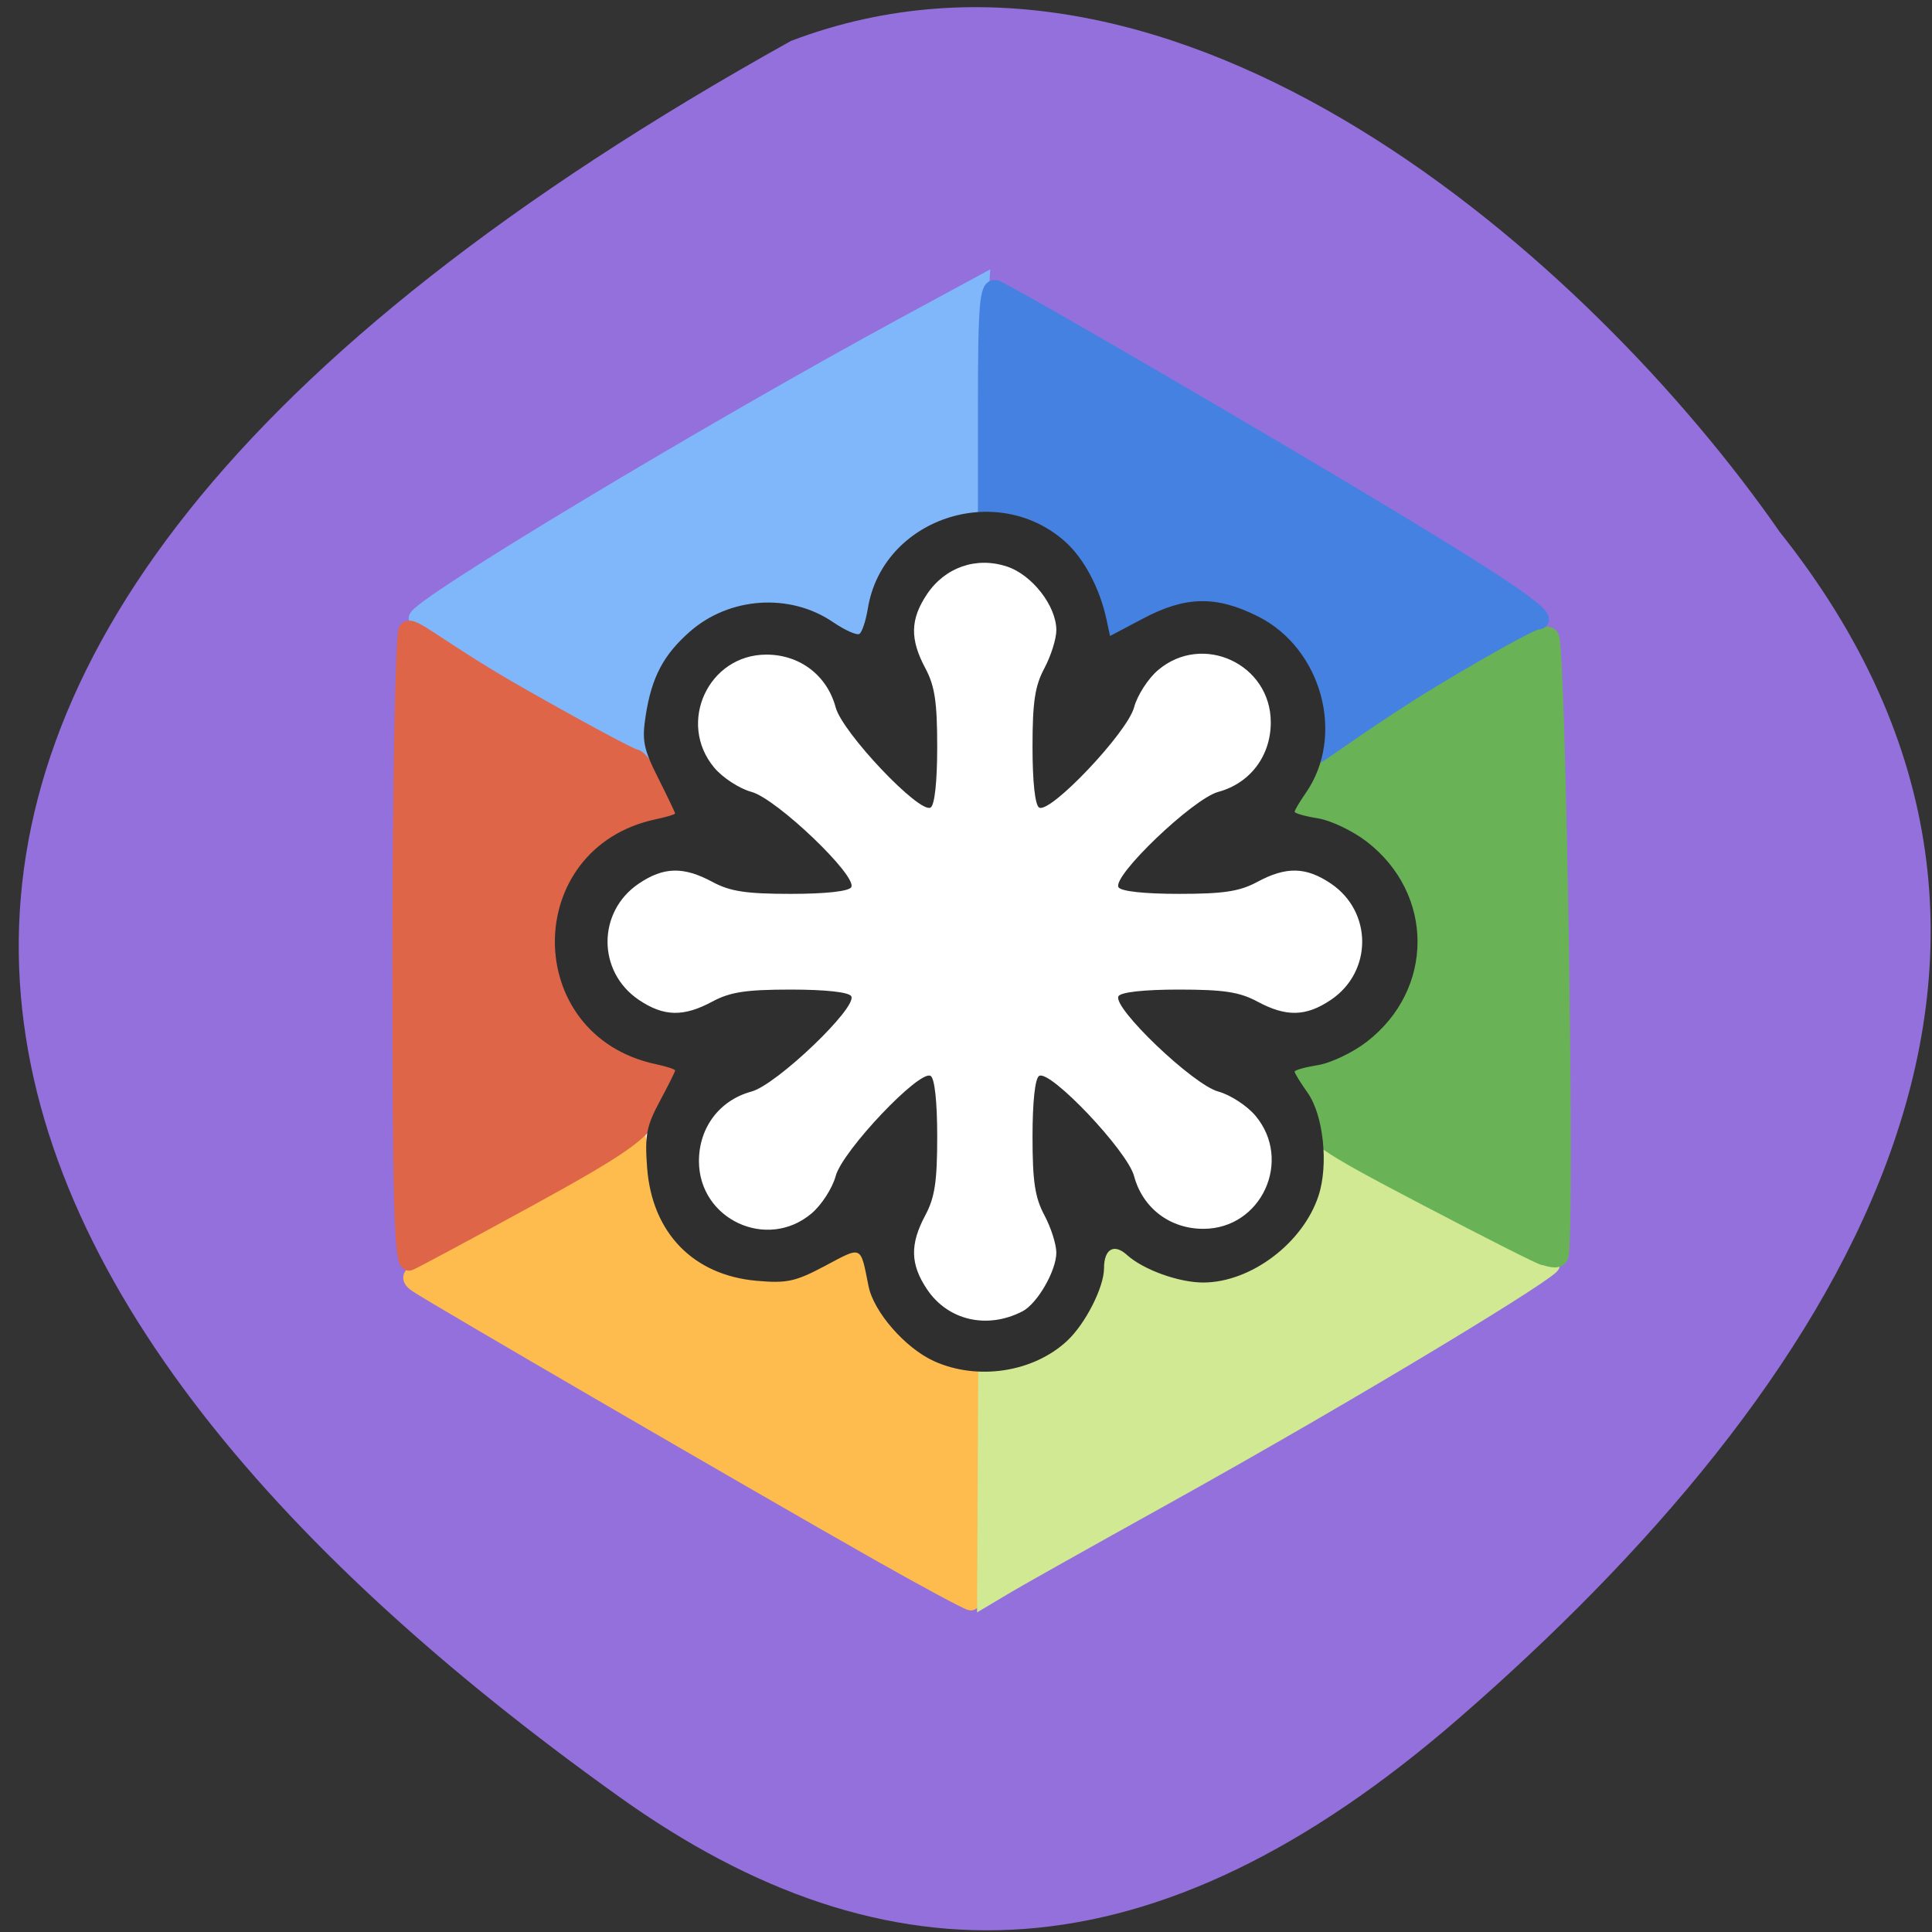 <svg xmlns="http://www.w3.org/2000/svg" viewBox="0 0 256 256"><rect x="0" y="0" width="256" height="256" fill="#333333" stroke="none"/><g fill="#9370db" color="#000"><path d="m 62.24 231.57 c 52.688 49.21 113.02 15.79 159.85 -31.1 38.14 -38.19 41.31 -73.61 18.712 -111.13 -59.03 -98.04 -139.35 -138.72 -233.57 5.744 -23.289 50.14 21.06 108.71 55 136.49 z" transform="matrix(-0.073 0.998 0.989 0.074 11.293 -8.829)"/></g><path d="m 83.68 131.07 c 2.211 -27.85 27.435 -48.7 56.34 -46.571 28.905 2.13 50.55 26.433 48.33 54.28 -2.211 27.85 -27.435 48.7 -56.34 46.571 -28.78 -2.121 -50.38 -26.23 -48.36 -53.976" transform="matrix(1.099 0 0 1.156 -18.886 -29.12)" fill="#fff" stroke="#fff" stroke-width="2.283"/><path d="m 116.13 205.58 c -15.748 -8.93 -58.69 -33.891 -60.865 -35.38 -1.547 -1.058 -1.058 -1.521 4.731 -4.486 3.551 -1.818 10.57 -5.643 15.598 -8.5 l 9.142 -5.194 l 0.637 3.432 c 0.351 1.888 1.531 5.03 2.623 6.981 3.6 6.433 13.388 9.171 21.17 5.92 3.667 -1.532 5.073 -4.968 5.073 1.143 0 3.937 8.596 11.614 13.01 11.622 2.122 0.004 2.129 0.057 2.129 15.617 0 8.587 -0.319 15.599 -0.71 15.582 -0.39 -0.017 -6.03 -3.05 -12.538 -6.738 z" fill="#fdbc4d" stroke="#fdbc4d" stroke-width="2.16"/><path d="m 130.62 196.06 l 0.075 -15.703 l 3.981 -0.982 c 2.865 -0.707 5.066 -2.19 7.855 -5.292 2.131 -2.371 3.874 -5.02 3.874 -5.88 0 -2.52 0.975 -2.819 4.495 -1.378 10.288 4.21 21.375 -0.952 24 -11.176 1.232 -4.792 -0.23 -5.159 17.587 4.418 7.352 3.952 12.375 7.497 13.08 7.505 1.432 0.015 -25.12 16.236 -51.588 30.94 -9.631 5.35 -18.843 10.52 -20.471 11.489 l -2.961 1.762 l 0.075 -15.703 z" fill="#d1e993" stroke="#d1e993" stroke-width="2.139"/><path d="m 188.96 158.69 c -14.201 -7.452 -15.09 -8.09 -16.309 -11.575 -1.714 -4.924 -1.729 -4.869 1.548 -5.589 6.468 -1.421 11.551 -8.289 11.551 -15.608 0 -7.351 -4.69 -13.658 -11.932 -16.05 l -3.245 -1.071 l 2.27 -4.061 c 1.957 -3.502 4.304 -5.271 17.05 -12.854 11.599 -6.902 14.955 -8.512 15.604 -7.487 0.921 1.454 2.151 79.69 1.243 82.06 -0.316 0.823 -1.81 0.143 -2.144 0.134 -0.335 -0.009 -7.369 -3.564 -15.632 -7.9 z" fill="#69b356" stroke="#69b356" stroke-width="2.16"/><path d="m 69.39 91.39 c -7.609 -4.686 -13.971 -8.934 -14.14 -9.439 -0.421 -1.279 39.02 -24.992 64.766 -38.943 l 9.972 -5.403 l -0.629 9.627 c -0.346 5.295 -0.632 12.556 -0.634 16.14 l 0.187 5.162 l -4.887 1.325 c -4.841 1.312 -7.724 6.03 -9.837 11.406 -1.809 4.608 0.559 4.049 -5.581 2.758 -1.489 -0.313 -4.473 -1.124 -6.974 -1.421 -8.644 -1.026 -15.834 3.946 -16.08 12.85 l -0.14 5.087 l -16.02 -9.146 z" fill="#80b7fa" stroke="#80b7fa" stroke-width="2.2"/><path d="m 175.58 95.17 c -0.948 -4.782 -3.706 -9.318 -7.077 -11.641 -2.994 -2.063 -4.145 -2.251 -12.02 -1.962 l -9.652 3.133 l -2.589 -7.494 c -1.532 -4.433 -4.877 -6.971 -10.02 -7.923 l -3.547 -0.656 v -15.454 c 0 -12.724 0.23 -15.364 1.302 -14.944 2.025 0.794 35.28 20.15 52.618 30.625 15.973 9.652 21.314 13.425 19.08 13.482 -0.691 0.018 -7.01 3.51 -14.05 7.761 -7.04 4.251 -14.832 9.918 -15.03 9.918 -0.196 0 1.283 -3.384 0.994 -4.846 z" fill="#4581e1" stroke="#4581e1" stroke-width="2.183"/><path d="m 53.07 127.2 c 0.008 -22.304 0.38 -43.01 0.826 -43.71 0.631 -0.996 4 2.409 15.13 8.736 7.874 4.478 14.695 8.141 15.16 8.141 0.797 0 4.27 5.537 4.27 7.263 0 0.445 0.128 0.86 -3.091 1.158 -3.386 0.313 -8.248 6.04 -10.1 9.623 -1.485 4.732 -1.956 10.07 0.313 14.696 1.862 3.601 6.132 7.647 9.634 8.417 3.257 0.715 4.983 -1.253 1.16 6.03 -1.359 2.587 -4.262 4.635 -16.277 11.216 -8.07 4.419 -15.199 8.248 -15.85 8.511 -0.935 0.377 -1.18 -8.01 -1.168 -40.08 z" fill="#de6547" stroke="#de6547" stroke-width="2.16"/><path d="m 46.35 194.7 c -4.933 -2.259 -10.341 -8.492 -11.224 -12.938 -1.408 -7.088 -1.042 -6.916 -7.431 -3.504 -5.12 2.734 -6.577 3.055 -11.787 2.594 -10.92 -0.966 -17.986 -8.287 -18.831 -19.51 -0.419 -5.572 -0.115 -7.183 2.163 -11.442 1.458 -2.726 2.651 -5.127 2.651 -5.336 0 -0.209 -1.497 -0.699 -3.327 -1.09 -23.12 -4.935 -23.12 -37.32 0 -42.25 1.83 -0.391 3.327 -0.84 3.327 -0.999 0 -0.159 -1.313 -2.912 -2.917 -6.118 -2.55 -5.096 -2.817 -6.466 -2.125 -10.882 1.022 -6.519 3.044 -10.367 7.535 -14.342 6.825 -6.04 17.225 -6.748 24.641 -1.674 2.045 1.399 4.087 2.314 4.537 2.033 0.45 -0.281 1.104 -2.262 1.453 -4.403 2.509 -15.41 21.981 -22.07 33.84 -11.574 3.265 2.89 6.03 8.098 7.187 13.558 l 0.591 2.78 l 5.729 -3.038 c 7.265 -3.852 12.522 -3.948 19.668 -0.358 11.03 5.539 15.09 20.615 8.23 30.504 -1.046 1.507 -1.901 2.957 -1.901 3.222 0 0.266 1.806 0.774 4.01 1.13 2.208 0.356 5.968 2.157 8.356 4 11.677 9.02 11.677 25.55 0 34.574 -2.388 1.845 -6.148 3.646 -8.356 4 -2.208 0.356 -4.01 0.864 -4.01 1.13 0 0.266 1 1.905 2.233 3.644 2.72 3.851 3.623 12.421 1.871 17.771 -2.672 8.162 -11.589 14.921 -19.749 14.968 -4.207 0.025 -10.369 -2.203 -13.174 -4.762 -2.221 -2.027 -3.941 -1.02 -3.941 2.306 0 3.254 -3.179 9.544 -6.313 12.491 -5.811 5.464 -15.451 6.941 -22.936 3.514 z m 15.227 -8.575 c 2.555 -1.322 5.823 -7 5.828 -10.127 0.002 -1.427 -0.918 -4.328 -2.044 -6.446 -1.633 -3.072 -2.047 -5.823 -2.047 -13.598 0 -5.986 0.435 -10.02 1.128 -10.45 1.862 -1.16 15.16 12.911 16.323 17.276 1.477 5.527 6.156 9.105 11.906 9.105 9.979 0 15.395 -11.797 8.958 -19.509 -1.449 -1.736 -4.328 -3.616 -6.398 -4.178 -4.33 -1.176 -18.288 -14.579 -17.14 -16.455 0.428 -0.698 4.428 -1.137 10.366 -1.137 7.713 0 10.441 0.418 13.489 2.064 4.973 2.687 8.377 2.607 12.657 -0.296 7.157 -4.855 7.157 -15.193 0 -20.05 -4.279 -2.903 -7.684 -2.983 -12.657 -0.296 -3.047 1.646 -5.776 2.064 -13.489 2.064 -5.938 0 -9.938 -0.439 -10.366 -1.137 -1.151 -1.877 12.808 -15.279 17.14 -16.455 5.483 -1.489 9.03 -6.206 9.03 -12 0 -10.06 -11.702 -15.52 -19.353 -9.03 -1.722 1.46 -3.587 4.363 -4.145 6.45 -1.167 4.365 -14.462 18.436 -16.323 17.276 -0.693 -0.432 -1.128 -4.464 -1.128 -10.45 0 -7.775 0.414 -10.526 2.047 -13.598 1.126 -2.118 2.047 -5.066 2.047 -6.552 0 -4.169 -4.149 -9.537 -8.483 -10.977 -5.266 -1.75 -10.638 0.114 -13.746 4.77 -2.88 4.314 -2.959 7.746 -0.293 12.759 1.633 3.072 2.047 5.823 2.047 13.598 0 5.986 -0.435 10.02 -1.128 10.45 c -1.862 1.16 -15.16 -12.911 -16.323 -17.276 -1.477 -5.527 -6.156 -9.105 -11.906 -9.105 c -9.979 0 -15.395 11.797 -8.958 19.509 1.449 1.736 4.328 3.616 6.398 4.178 4.33 1.176 18.288 14.579 17.14 16.455 -0.428 0.698 -4.428 1.137 -10.366 1.137 -7.713 0 -10.441 -0.418 -13.489 -2.064 -4.973 -2.687 -8.377 -2.607 -12.657 0.296 -7.157 4.855 -7.157 15.193 0 20.05 4.279 2.903 7.684 2.983 12.657 0.296 3.047 -1.646 5.776 -2.064 13.489 -2.064 5.938 0 9.938 0.439 10.366 1.137 1.151 1.877 -12.808 15.279 -17.14 16.455 -5.483 1.489 -9.03 6.206 -9.03 12 0 10.06 11.703 15.52 19.353 9.03 1.722 -1.46 3.587 -4.363 4.145 -6.45 1.167 -4.365 14.462 -18.436 16.323 -17.276 0.693 0.432 1.128 4.464 1.128 10.45 0 7.775 -0.414 10.526 -2.047 13.598 -2.665 5.01 -2.586 8.444 0.291 12.759 3.594 5.388 10.328 6.955 16.399 3.814 z" fill="#2f2f2f" transform="matrix(0.771 0 0 0.768 88 30.818)"/></svg>